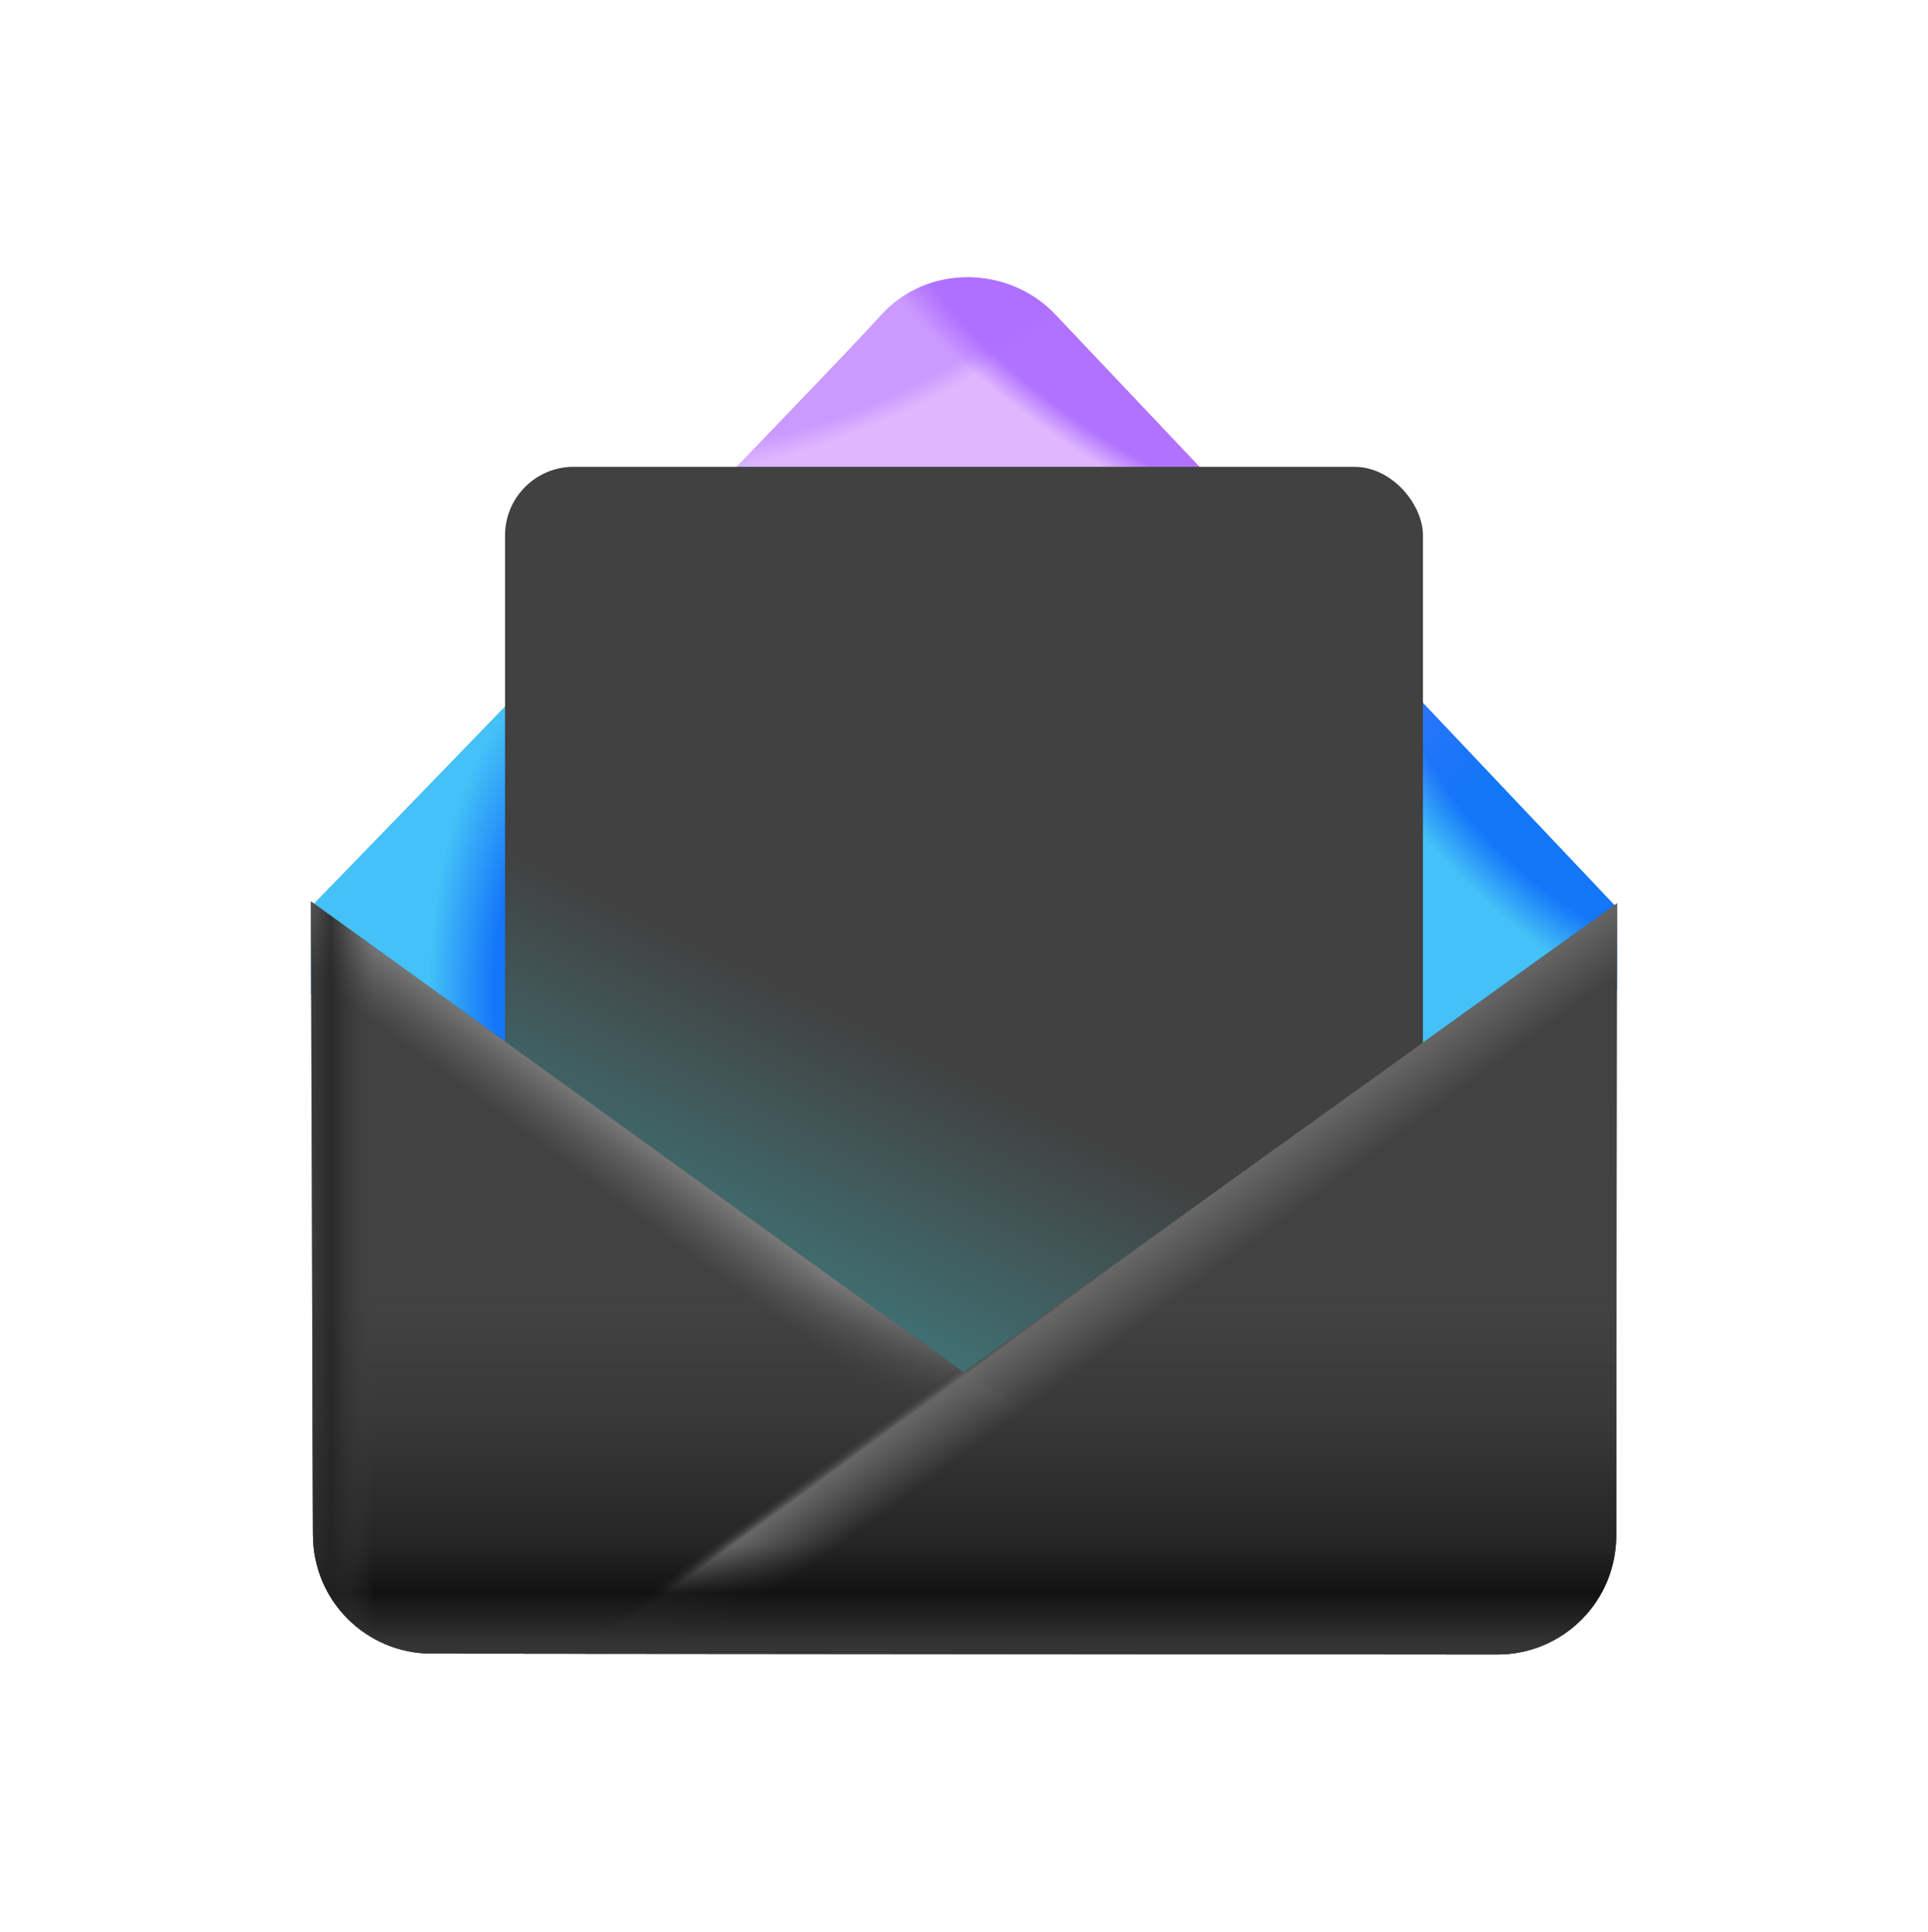 <svg xmlns="http://www.w3.org/2000/svg" width="512" height="513" fill="none"><path fill="url(#a)" d="M429.438 262.847v-21.752L280.492 83.769c-12.465-13.367-34.427-13.664-46.595 0S82.56 240.796 82.56 240.796v23.045L253.9 382.953l175.539-120.106Z"/><path fill="url(#b)" fill-opacity=".7" d="M429.438 262.847v-21.752L280.492 83.769c-12.465-13.367-34.427-13.664-46.595 0S82.56 240.796 82.56 240.796v23.045L253.9 382.953l175.539-120.106Z"/><path fill="url(#c)" fill-opacity=".7" d="M429.438 262.847v-21.752L280.492 83.769c-12.465-13.367-34.427-13.664-46.595 0S82.56 240.796 82.56 240.796v23.045L253.9 382.953l175.539-120.106Z"/><path fill="url(#d)" fill-opacity=".4" d="M429.438 262.847v-21.752L280.492 83.769c-12.465-13.367-34.427-13.664-46.595 0S82.56 240.796 82.56 240.796v23.045L253.9 382.953l175.539-120.106Z"/><path fill="url(#e)" fill-opacity=".9" d="M429.438 262.847v-21.752L280.492 83.769c-12.465-13.367-34.427-13.664-46.595 0S82.56 240.796 82.56 240.796v23.045L253.9 382.953l175.539-120.106Z"/><rect width="243.763" height="263.638" x="134.118" y="123.959" fill="url(#f)" rx="18.209"/><path fill="url(#g)" fill-rule="evenodd" d="M429.438 239.853c-.077 55.942-.19 111.884-.224 167.826-.01 17.494-14.103 31.669-31.597 31.65-75.621-.082-219.531-.19-282.995-.237-17.427-.012-31.448-14.112-31.505-31.538L82.56 239.36l173.327 125.084 173.55-124.591Z" clip-rule="evenodd"/><path fill="url(#h)" fill-rule="evenodd" d="M429.438 239.853c-.077 55.942-.19 111.884-.224 167.826-.01 17.494-14.103 31.669-31.597 31.65-75.621-.082-219.531-.19-282.995-.237-17.427-.012-31.448-14.112-31.505-31.538L82.56 239.36l173.327 125.084 173.55-124.591Z" clip-rule="evenodd"/><path fill="url(#i)" fill-rule="evenodd" d="M429.438 239.853c-.077 55.942-.19 111.884-.224 167.826-.01 17.494-14.103 31.669-31.597 31.65-75.621-.082-219.531-.19-282.995-.237-17.427-.012-31.448-14.112-31.505-31.538L82.56 239.36l173.327 125.084 173.55-124.591Z" clip-rule="evenodd"/><path fill="url(#j)" fill-rule="evenodd" d="M429.438 239.853c-.077 55.942-.19 111.884-.224 167.826-.01 17.494-14.103 31.669-31.597 31.65-75.621-.082-219.531-.19-282.995-.237-17.427-.012-31.448-14.112-31.505-31.538L82.56 239.36l173.327 125.084 173.55-124.591Z" clip-rule="evenodd"/><path fill="url(#k)" fill-rule="evenodd" d="M429.438 239.853c-.077 55.942-.19 111.884-.224 167.826-.01 17.494-14.103 31.669-31.597 31.65-75.621-.082-219.531-.19-282.995-.237-17.427-.012-31.448-14.112-31.505-31.538L82.56 239.36l173.327 125.084 173.55-124.591Z" clip-rule="evenodd"/><path fill="url(#l)" fill-opacity=".8" fill-rule="evenodd" d="M429.438 239.853c-.077 55.942-.19 111.884-.224 167.826-.01 17.494-14.103 31.669-31.597 31.65-75.621-.082-219.531-.19-282.995-.237-17.427-.012-31.448-14.112-31.505-31.538L82.56 239.36l173.327 125.084 173.55-124.591Z" clip-rule="evenodd"/><defs><linearGradient id="f" x1="377.881" x2="96.08" y1="84.485" y2="654.51" gradientUnits="userSpaceOnUse"><stop offset=".368" stop-color="#414141"/><stop offset=".789" stop-color="#3EF3FF"/></linearGradient><linearGradient id="g" x1="255.999" x2="255.999" y1="239.36" y2="448.197" gradientUnits="userSpaceOnUse"><stop offset=".099" stop-color="#424242"/><stop offset=".516" stop-color="#424242"/><stop offset=".667" stop-color="#393939"/><stop offset=".818" stop-color="#252525"/><stop offset=".88" stop-color="#121212"/><stop offset=".975" stop-color="#434343"/></linearGradient><linearGradient id="h" x1="242.738" x2="183.87" y1="300.349" y2="380.514" gradientUnits="userSpaceOnUse"><stop offset=".416" stop-color="#444" stop-opacity="0"/><stop offset=".444" stop-color="#7A7A7A"/><stop offset=".622" stop-color="#676767" stop-opacity="0"/></linearGradient><linearGradient id="i" x1="255.999" x2="255.999" y1="239.36" y2="448.197" gradientUnits="userSpaceOnUse"><stop offset=".099" stop-color="#424242" stop-opacity="0"/><stop offset=".483" stop-color="#424242" stop-opacity="0"/><stop offset=".651" stop-color="#393939"/><stop offset=".818" stop-color="#252525"/><stop offset=".88" stop-color="#121212"/><stop offset=".975" stop-color="#434343"/></linearGradient><linearGradient id="j" x1="196.062" x2="265.079" y1="345.004" y2="439.354" gradientUnits="userSpaceOnUse"><stop offset=".416" stop-color="#303030" stop-opacity="0"/><stop offset=".444" stop-color="#676767"/><stop offset=".588" stop-color="#676767" stop-opacity="0"/></linearGradient><linearGradient id="k" x1="255.999" x2="255.999" y1="239.36" y2="448.197" gradientUnits="userSpaceOnUse"><stop offset=".818" stop-color="#252525" stop-opacity="0"/><stop offset=".88" stop-color="#121212" stop-opacity=".91"/><stop offset=".947" stop-color="#353535"/></linearGradient><linearGradient id="l" x1="221.641" x2="75.029" y1="339.364" y2="339.364" gradientUnits="userSpaceOnUse"><stop offset=".835" stop-color="#434343" stop-opacity="0"/><stop offset=".912" stop-color="#232323"/><stop offset="1" stop-color="#434343" stop-opacity="0"/></linearGradient><radialGradient id="a" cx="0" cy="0" r="1" gradientTransform="rotate(44.82 29.665 391.063) scale(473.581 392.939)" gradientUnits="userSpaceOnUse"><stop offset=".062" stop-color="#DFB7FF"/><stop offset=".222" stop-color="#DFB7FF"/><stop offset=".331" stop-color="#44C1F7"/></radialGradient><radialGradient id="b" cx="0" cy="0" r="1" gradientTransform="rotate(1.828 -8110.383 4876.199) scale(95.428 208.9)" gradientUnits="userSpaceOnUse"><stop offset=".216" stop-color="#0055FA"/><stop offset=".399" stop-color="#0055FA" stop-opacity="0"/></radialGradient><radialGradient id="c" cx="0" cy="0" r="1" gradientTransform="rotate(134.594 165.668 189.977) scale(101.168 221.465)" gradientUnits="userSpaceOnUse"><stop offset=".274" stop-color="#0055FA"/><stop offset=".399" stop-color="#0055FA" stop-opacity="0"/></radialGradient><radialGradient id="d" cx="0" cy="0" r="1" gradientTransform="matrix(-23.867 -50.717 157.272 -74.01 231.364 84.86)" gradientUnits="userSpaceOnUse"><stop offset=".357" stop-color="#AC6BFF"/><stop offset=".462" stop-color="#AC6BFF" stop-opacity="0"/></radialGradient><radialGradient id="e" cx="0" cy="0" r="1" gradientTransform="matrix(-35.889 54.196 -168.062 -111.293 301.979 94.325)" gradientUnits="userSpaceOnUse"><stop offset=".357" stop-color="#AC6BFF"/><stop offset=".462" stop-color="#AC6BFF" stop-opacity="0"/></radialGradient></defs><script xmlns=""/></svg>